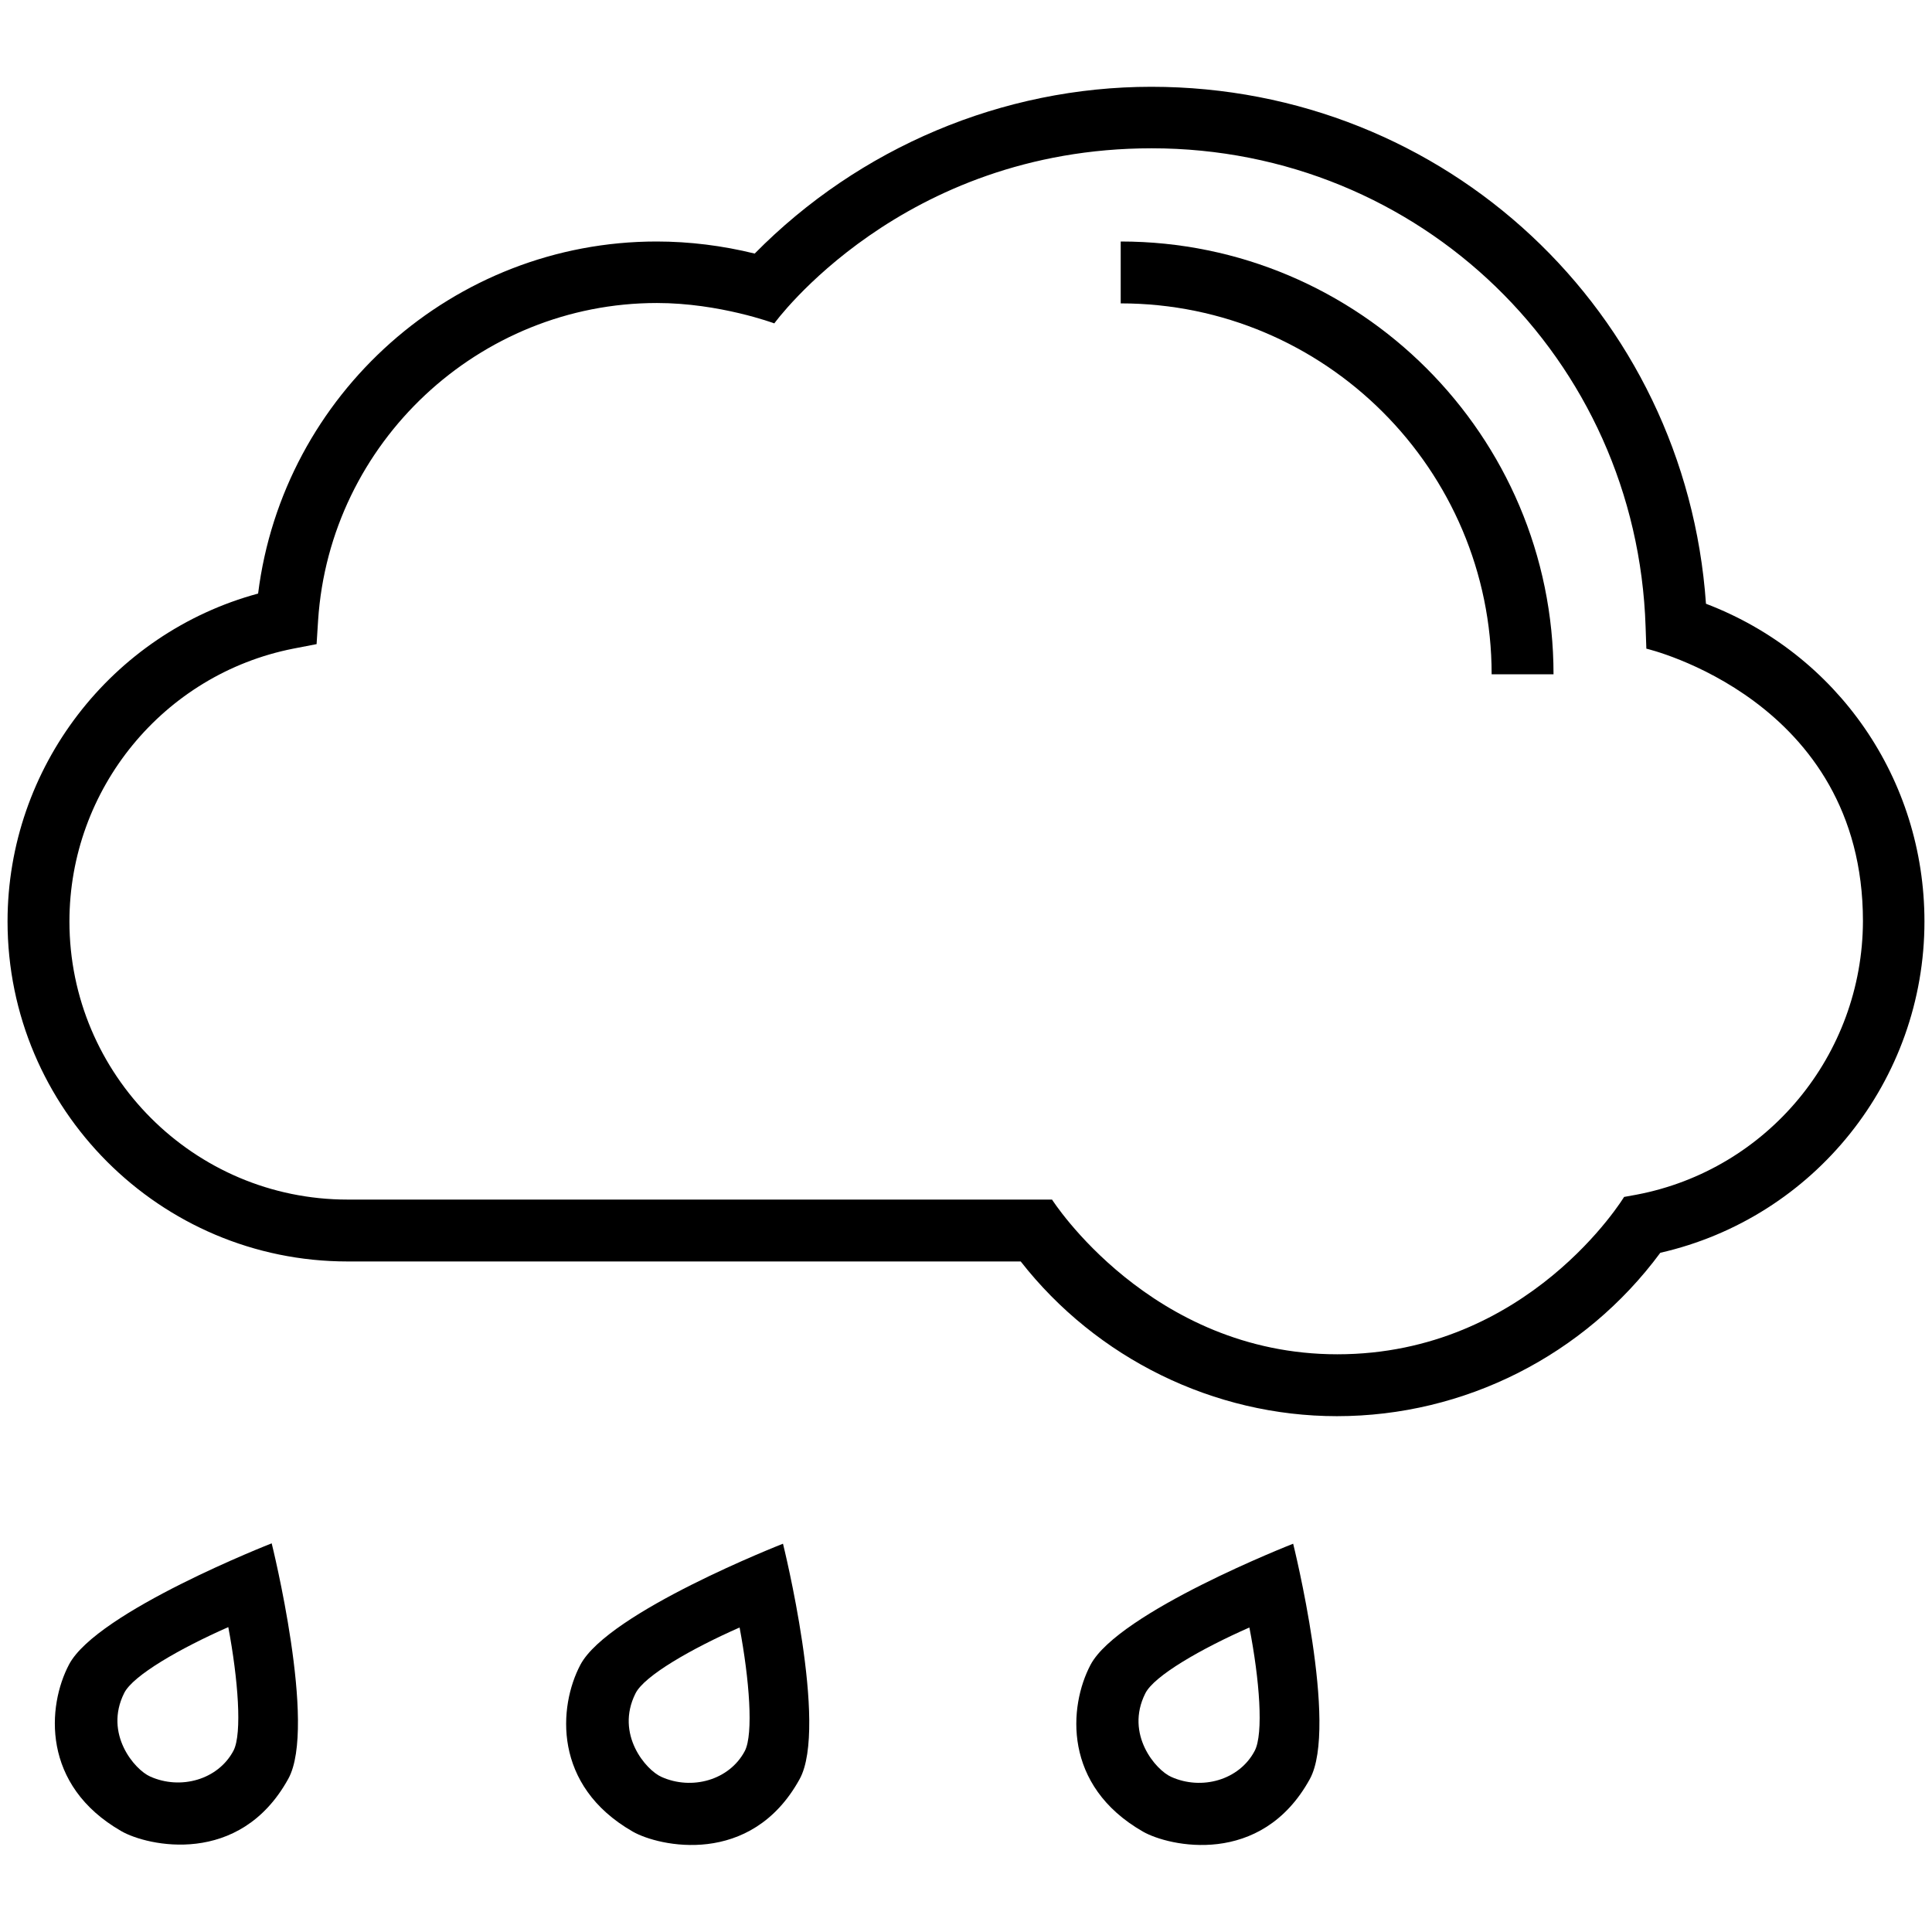 <svg id="Layer_1" height="512" viewBox="0 0 512 512" width="512" xmlns="http://www.w3.org/2000/svg"><g><path d="m452.1 160c-5.4-77.3-68.9-137-147-137-39.4 0-77.4 16.1-105.1 44.2-8.5-2.1-17.3-3.2-26-3.2-53.8 0-99 40.5-105.6 93.3-38.8 10.5-66.4 46.1-66.4 86.9 0 49.7 40.4 90.1 90.1 90.1h178.4c20.1 25.7 51.2 41 83.8 41 33.8 0 65.6-16.1 85.7-43.3 40.8-9.3 70-45.7 70-87.8 0-37.7-23-70.9-57.9-84.2zm-18.4 156.6-3.3.6s-25.3 41.7-76 41.7c-49.5 0-75.6-41-75.6-41h-186.7c-40.7 0-73.7-33.1-73.7-73.7 0-35.1 24.9-65.5 59.3-72.3l6.2-1.2.4-6.3c3.1-47.1 42.6-84.1 89.8-84.1 16.6 0 31.1 5.4 31.1 5.4s33.6-46.4 100-46.4c71.1 0 128.6 55.7 130.9 126.8l.2 5.8s57.4 13.4 57.4 72.2c-.1 35.5-25.3 65.9-60 72.5z"/><path d="m297 64v16.4c54.2 0 98.3 44.1 98.3 98.3h16.4c0-63.3-51.5-114.7-114.7-114.7z"/><path d="m18.3 441.1c-5.8 11-7.4 32 13.9 44.2 6.8 3.9 31.3 9.5 44.2-13.9 7.7-13.9-4.4-62.4-4.4-62.4s-46.3 18.1-53.7 32.1zm43.6 22.8c-4.1 7.8-14.1 10.5-22.1 6.9-4.1-1.8-12.3-11.3-6.9-22.1 2.3-4.7 14.9-11.9 27.6-17.5 2.6 13.8 3.7 28.2 1.4 32.7z"/><path d="m153.8 441.2c-5.8 11-7.4 32 13.9 44.2 6.8 3.9 31.3 9.5 44.2-13.9 7.7-13.9-4.4-62.4-4.4-62.4s-46.3 18.1-53.7 32.1zm43.6 22.8c-4.1 7.8-14.1 10.5-22.1 6.9-4.1-1.8-12.3-11.3-6.9-22.1 2.3-4.7 14.9-11.9 27.6-17.5 2.6 13.8 3.7 28.2 1.4 32.7z"/><path d="m289 441.2c-5.8 11-7.4 32 13.9 44.2 6.8 3.9 31.3 9.5 44.2-13.9 7.7-13.9-4.4-62.4-4.4-62.4s-46.3 18.1-53.7 32.1zm43.5 22.8c-4.1 7.8-14.1 10.5-22.1 6.9-4.1-1.8-12.3-11.3-6.9-22.1 2.3-4.7 14.9-11.9 27.6-17.5 2.7 13.8 3.8 28.2 1.4 32.7z"/></g></svg>